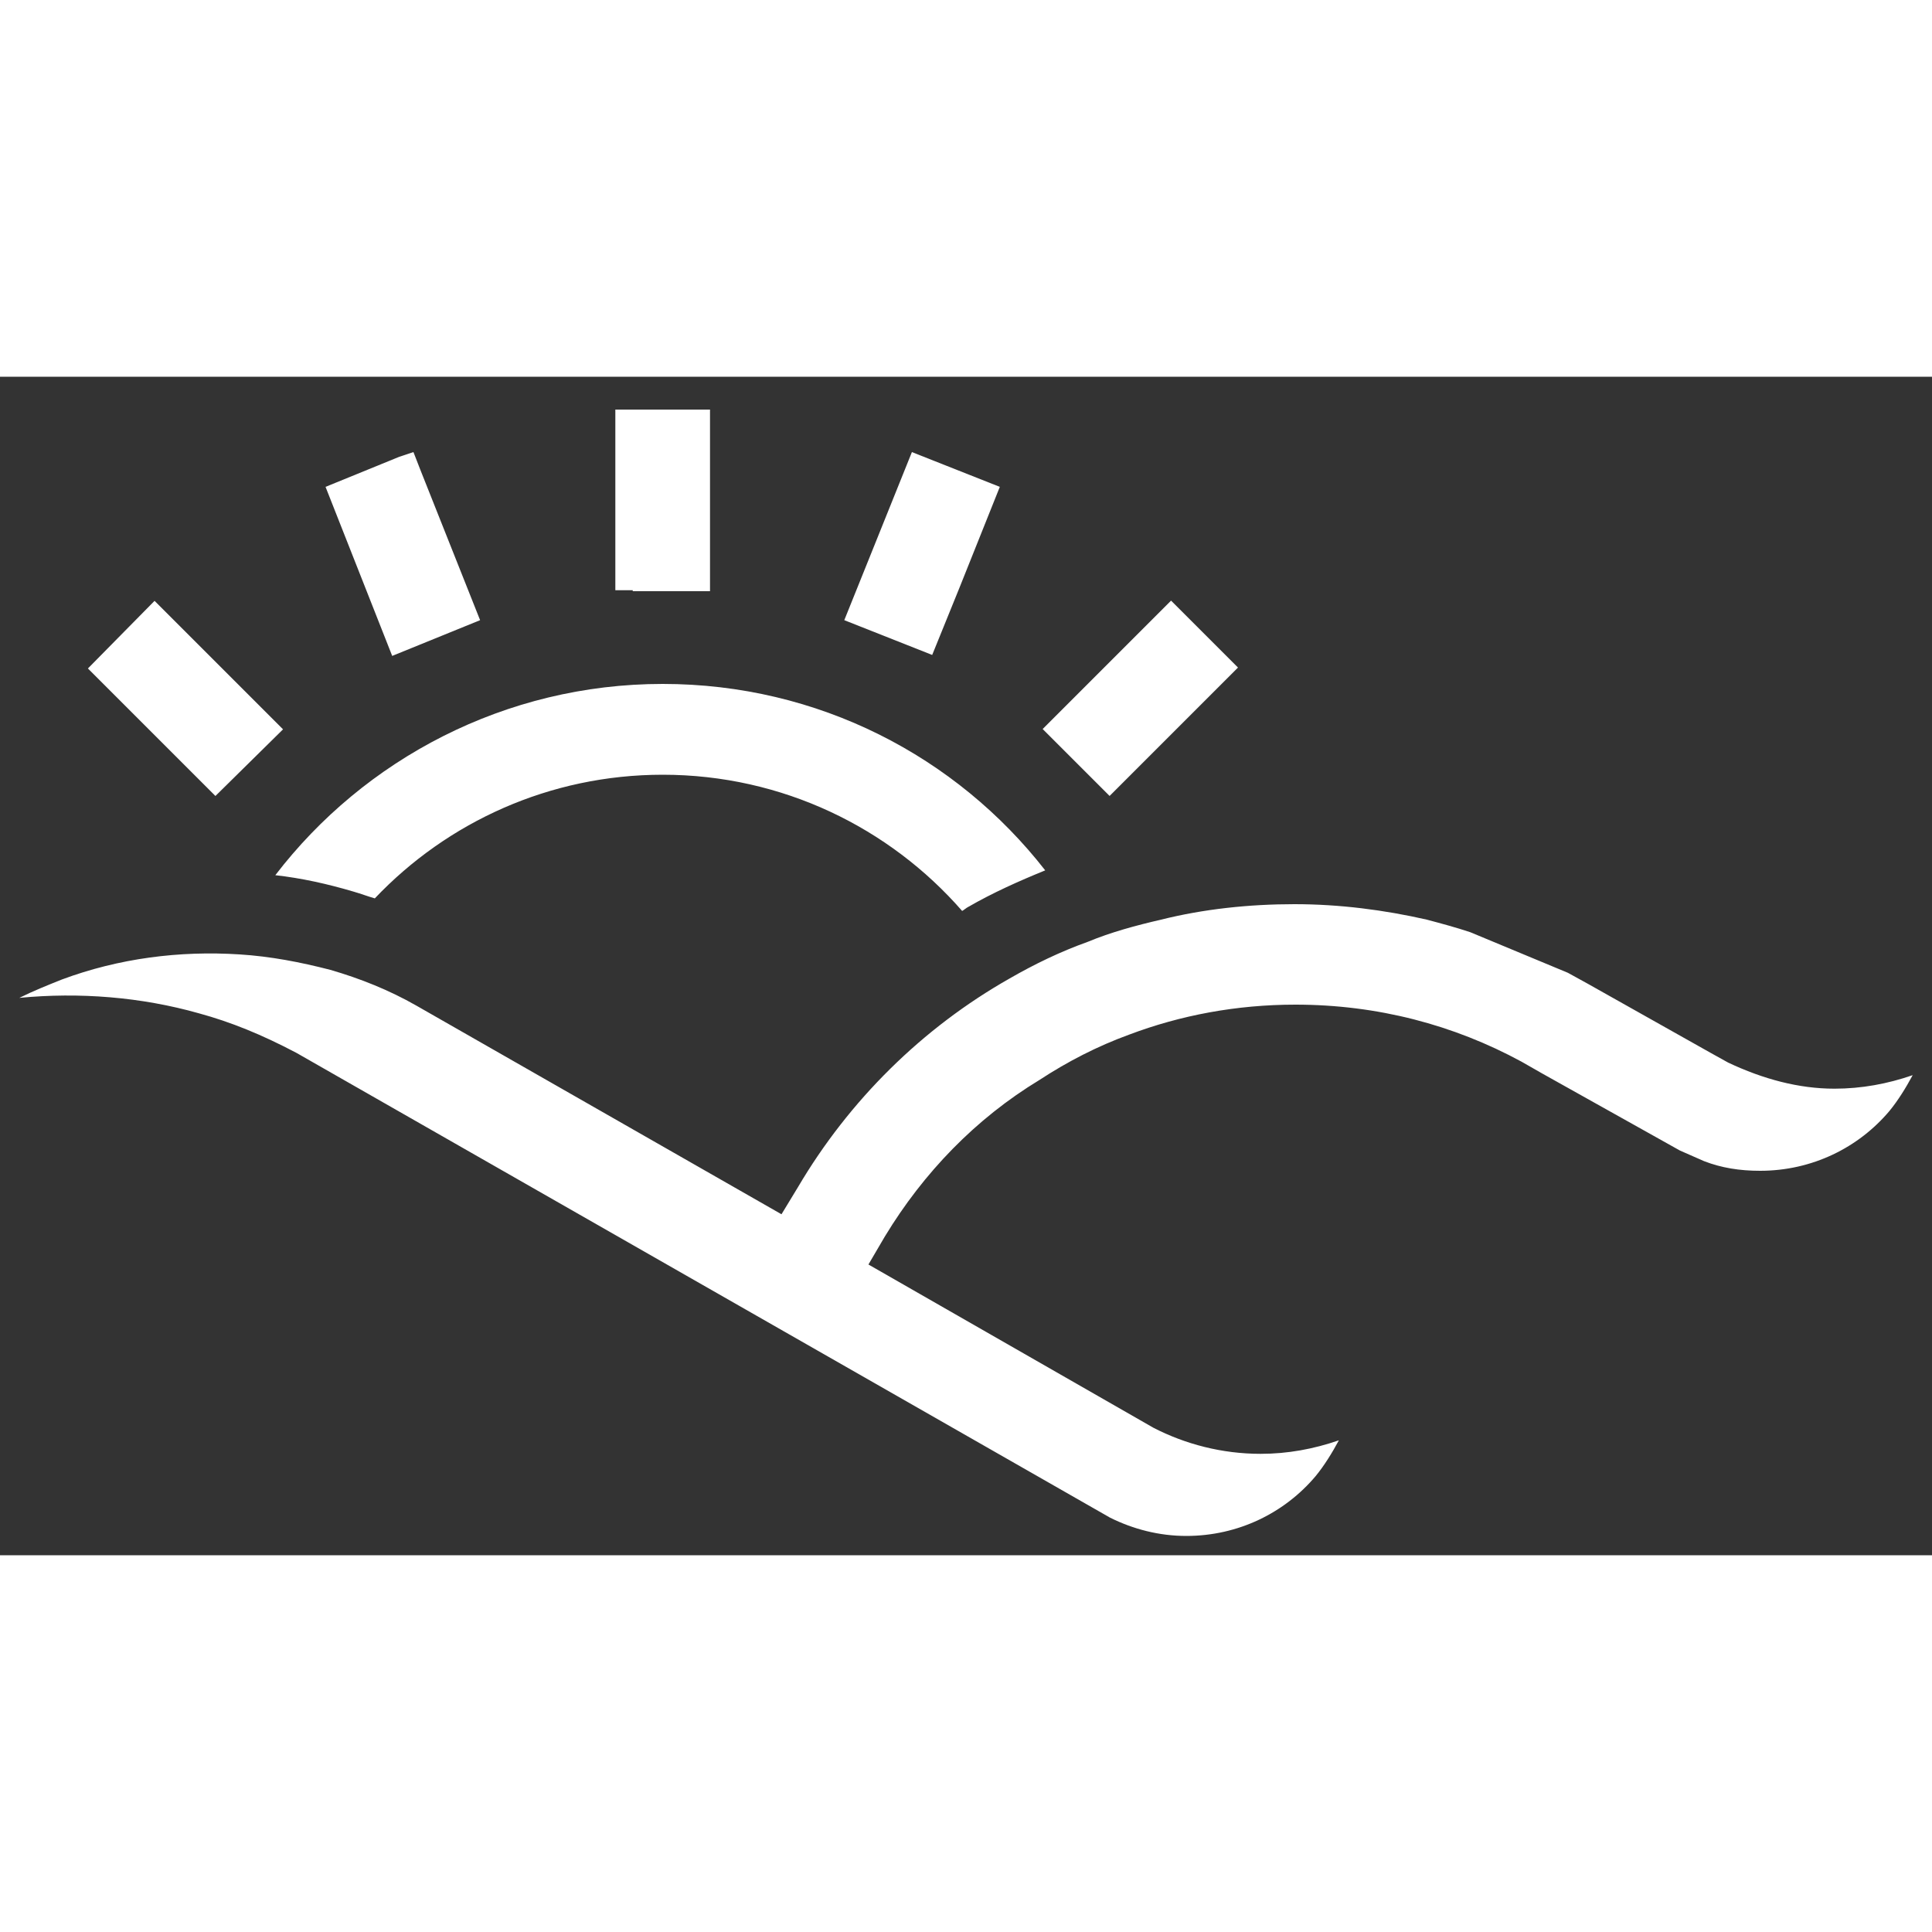 <?xml version="1.0" encoding="utf-8"?>
<!-- Generator: Adobe Illustrator 23.0.3, SVG Export Plug-In . SVG Version: 6.00 Build 0)  -->
<svg version="1.1" id="Layer_1" xmlns="http://www.w3.org/2000/svg" xmlns:xlink="http://www.w3.org/1999/xlink" x="0px" y="0px" width="20" height="20"
	 viewBox="0 0 200 122" style="enable-background:new 0 0 200 122;" xml:space="preserve">
<rect x="0" y="0" width="200" height="122" fill="#333333" stroke="none"/>
<style type="text/css">
	.st0{fill:#fff;}  
</style>
<g>
	<path class="st0" d="M162.3,61.7l2,1.1l12.8,7.2l1.8,1c3.6,1.7,7.3,2.7,11,2.7c2.8,0,5.5-0.5,8.1-1.4c-0.7,1.3-1.5,2.6-2.4,3.7
		c-3.2,3.8-8,6.2-13.4,6.2c-2.1,0-4-0.3-5.8-1l-2.5-1.1l-14.3-8l-2.1-1.2c-7-3.8-14.9-5.9-23.4-5.9c-6.1,0-11.9,1.1-17.2,3.1
		c-3.3,1.2-6.4,2.8-9.3,4.7C101,76.8,95.6,82.4,91.6,89l-1.7,2.9l29.5,16.9c3.3,1.7,7.1,2.7,11.1,2.7c2.8,0,5.5-0.5,8.1-1.4
		c-0.7,1.3-1.5,2.6-2.4,3.7c-3.2,3.8-8,6.2-13.4,6.2c-2.8,0-5.5-0.7-7.9-1.9L30.7,70c-3.6-1.9-6.8-3.2-10.1-4.1
		c-6-1.7-12.4-2.2-18.6-1.6c1.4-0.7,2.9-1.3,4.4-1.9c5.9-2.2,12.2-3,18.4-2.6c3.2,0.2,6.3,0.8,9.4,1.6c3.1,0.9,6.1,2.1,8.9,3.7
		l37.8,21.6l1.7-2.8c5.3-9,12.9-16.5,21.9-21.6c2.6-1.5,5.3-2.8,8.1-3.8c2.4-1,5-1.7,7.6-2.3c4.4-1.1,9.1-1.6,13.8-1.6
		c4.7,0,9.3,0.6,13.7,1.6c1.5,0.4,3,0.8,4.5,1.3"/>
	<path class="st0" d="M36.6,53.3c0.7,0.2,1.5,0.5,2.2,0.7c7.5-7.9,18.1-12.8,29.8-12.8c12.4,0,23.5,5.5,31,14.1
		c0.2-0.1,0.4-0.3,0.6-0.4c2.6-1.5,5.3-2.7,8-3.8C99,39.3,84.7,31.8,68.6,31.8c-16.3,0-30.9,7.8-40.1,19.8
		C31.2,51.9,33.9,52.5,36.6,53.3z"/>
	<polygon class="st0" points="16,23.2 29.3,36.5 22.3,43.4 9.1,30.2 	"/>
	<polygon class="st0" points="49.7,25.2 40.6,28.9 33.7,11.4 41.3,8.3 42.8,7.8 43.5,9.6 	"/>
	
		<rect x="108.7" y="28.4" transform="matrix(0.707 -0.707 0.707 0.707 11.006 93.24)" class="st0" width="18.8" height="9.8"/>
	<path class="st0" d="M103.5,11.4l-4.2,10.5l-2.8,6.9l-9.1-3.6l3.3-8.2l3.7-9.2L103.5,11.4z M65.5,22.1h-1.8v-1V3.4h9.8v18.8H65.5z"
		/>
</g>
</svg>
